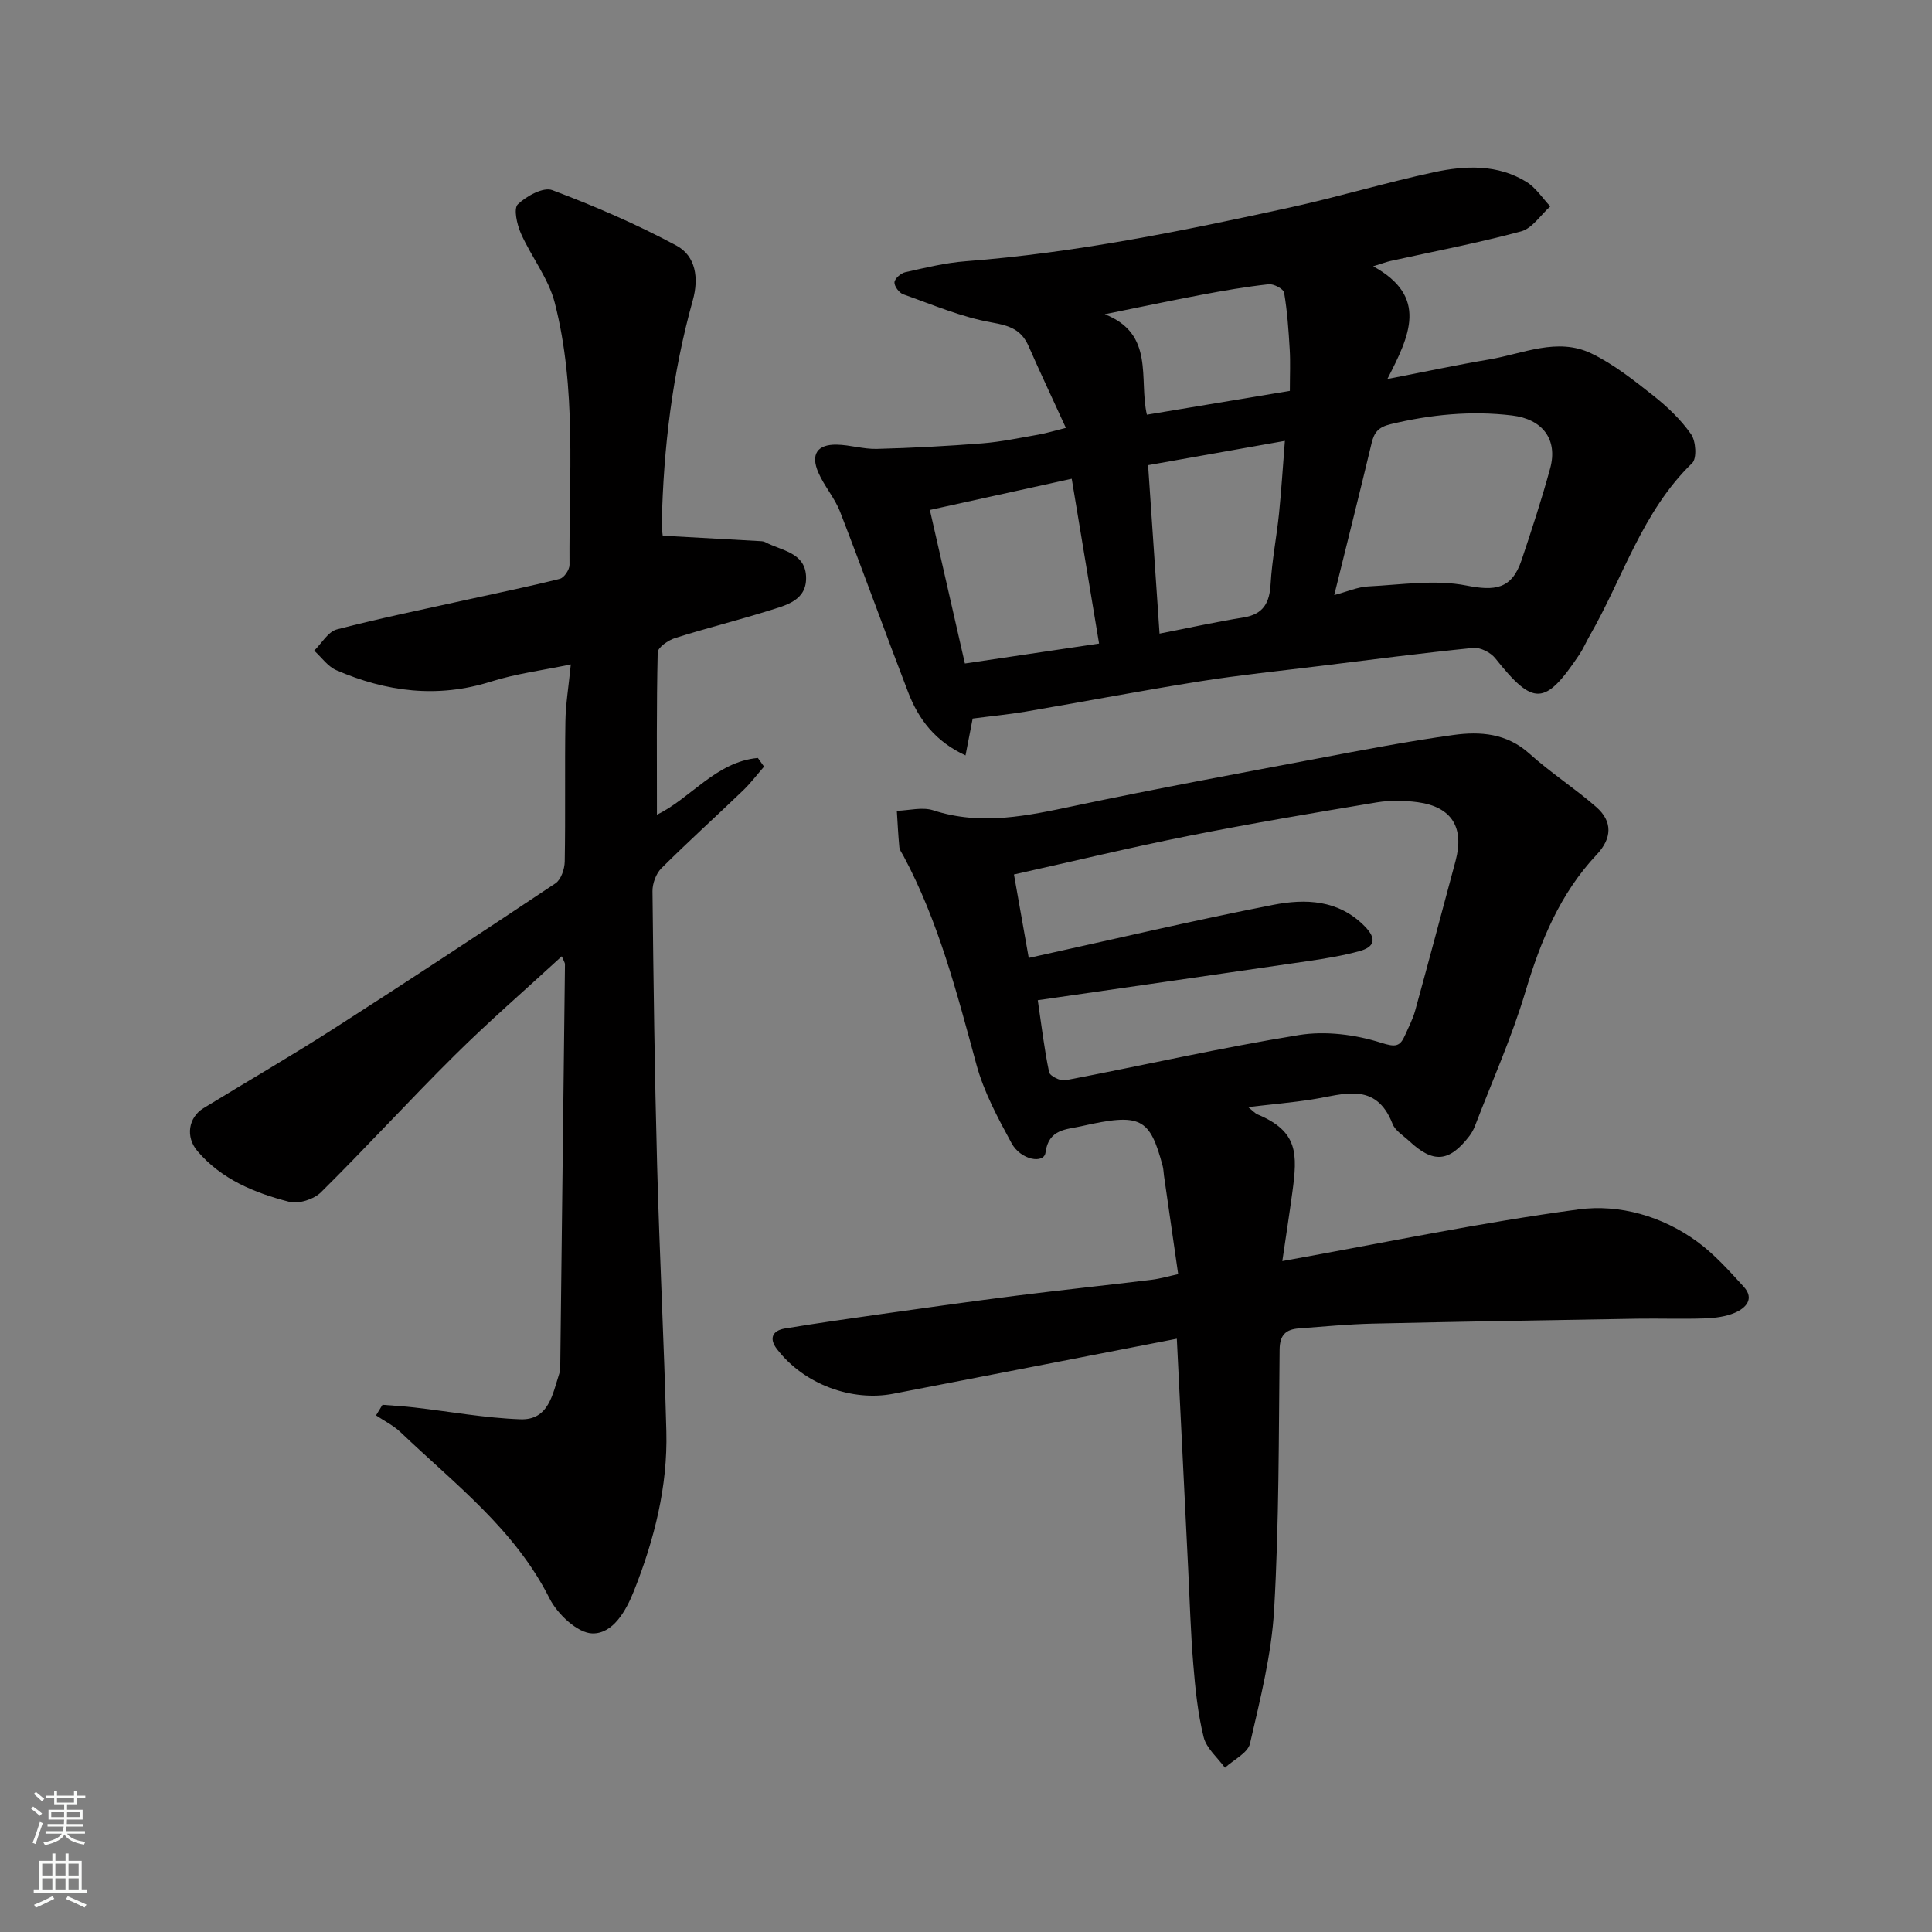 <svg enable-background="new 0 0 400 400" viewBox="0 0 400 400" xmlns="http://www.w3.org/2000/svg"><rect x="0" y="0" width="400" height="400" fill="#808080" stroke="none"/><g fill="#010000"><path d="m258.41 229.21c.99.77 1.42 1.29 1.98 1.53 8.41 3.52 8.26 8.15 7.17 16.16-.61 4.5-1.31 9-2.07 14.19 21.05-3.77 41.11-8 61.37-10.7 8.43-1.12 17.29 1.39 24.53 6.68 3.57 2.61 6.61 6.03 9.62 9.32 2.3 2.52.44 4.43-1.82 5.4-1.89.81-4.11 1.09-6.2 1.17-4.66.16-9.33-.01-13.99.06-18.26.31-36.52.6-54.78 1.02-5.1.12-10.2.61-15.3.99-2.65.2-3.96 1.32-3.99 4.37-.19 17.93-.11 35.89-1.13 53.77-.53 9.35-2.89 18.63-5 27.81-.45 1.96-3.39 3.35-5.19 5.01-1.52-2.1-3.83-4-4.41-6.34-1.21-4.89-1.73-9.99-2.14-15.04-.55-6.58-.73-13.19-1.06-19.79-.77-15.5-1.53-31-2.35-47.65-19.8 3.84-39.26 7.65-58.74 11.4-8.43 1.62-18.37-1.84-24.06-9.27-1.69-2.21-.9-3.82 1.65-4.25 6.76-1.12 13.55-2.08 20.33-3.04 9.23-1.3 18.46-2.6 27.71-3.77 9.27-1.17 18.56-2.14 27.84-3.27 1.87-.23 3.71-.78 5.55-1.17-1.03-7.16-1.99-13.77-2.94-20.39-.09-.65-.1-1.33-.26-1.96-2.68-10.06-4.55-11.07-16.9-8.27-3.01.68-6.74.55-7.37 5.45-.31 2.37-5.1 1.59-7.03-1.95-2.84-5.23-5.74-10.62-7.28-16.3-4.02-14.79-7.83-29.6-15.12-43.22-.31-.57-.77-1.15-.83-1.76-.24-2.5-.36-5.02-.52-7.53 2.53-.07 5.28-.84 7.55-.1 9.97 3.24 19.56 1.11 29.34-.95 16.74-3.53 33.57-6.63 50.38-9.81 9.29-1.76 18.59-3.54 27.96-4.84 5.57-.77 11.06-.36 15.74 3.86 4.36 3.94 9.37 7.16 13.81 11.03 3.46 3.01 3.3 6.5.12 9.88-7.58 8.06-11.61 17.86-14.75 28.35-2.83 9.48-6.91 18.58-10.46 27.84-.29.75-.7 1.49-1.19 2.12-4.15 5.38-7.45 5.64-12.42.99-1.22-1.14-2.9-2.14-3.45-3.56-3.46-8.88-10.25-6.05-16.63-5.06-4.2.66-8.45 1.02-13.27 1.59zm-45.42-30.88c17.25-3.79 33.87-7.72 50.62-10.99 6.63-1.29 13.48-1.1 18.91 4.41 2.55 2.58 2.15 4.29-1.08 5.18-3.44.94-6.99 1.52-10.52 2.04-18.55 2.72-37.11 5.37-56.06 8.11.79 5.34 1.35 10.17 2.35 14.91.17.79 2.33 1.87 3.35 1.67 16.14-3.08 32.18-6.75 48.4-9.37 5.48-.88 11.63-.1 16.95 1.59 3.09.98 3.96.82 5.04-1.66.72-1.64 1.57-3.25 2.04-4.96 2.84-10.33 5.6-20.67 8.37-31.02 1.85-6.92-.8-11.2-7.82-12.15-2.78-.37-5.71-.42-8.47.03-13.02 2.17-26.04 4.36-38.98 6.94-12.08 2.4-24.07 5.3-36.16 7.99 1.12 6.27 2.1 11.85 3.06 17.28z"/><path d="m79.19 290.85c2.22.18 4.44.3 6.65.56 7.3.84 14.58 2.18 21.9 2.44 5.89.21 6.66-5.21 8.06-9.49.2-.61.19-1.31.2-1.97.33-27.59.66-55.18.97-82.77 0-.28-.21-.56-.66-1.63-7.57 6.96-15.12 13.5-22.2 20.52-9.37 9.29-18.27 19.05-27.65 28.33-1.47 1.46-4.64 2.48-6.58 1.98-7.16-1.84-14.03-4.64-19.02-10.52-2.49-2.93-1.85-6.95 1.26-8.86 9.01-5.51 18.16-10.81 27.05-16.51 15.38-9.86 30.64-19.91 45.84-30.05 1.15-.77 1.88-2.95 1.91-4.49.17-9.66-.01-19.33.14-28.99.05-3.57.65-7.13 1.12-11.84-5.92 1.24-11.36 1.92-16.51 3.55-11.08 3.5-21.67 2.13-32.03-2.35-1.78-.77-3.07-2.67-4.59-4.05 1.55-1.52 2.88-3.93 4.7-4.4 9.12-2.37 18.38-4.25 27.59-6.29 6.2-1.37 12.43-2.63 18.58-4.19.88-.22 2-1.89 1.99-2.88-.14-18.15 1.52-36.46-3.06-54.29-1.29-5.04-4.85-9.47-7.01-14.35-.81-1.84-1.55-5.13-.63-6.01 1.77-1.71 5.28-3.63 7.12-2.94 8.78 3.3 17.45 7.05 25.71 11.48 4.02 2.16 4.68 6.74 3.39 11.35-4.21 15.08-6.06 30.5-6.42 46.12-.03 1.13.17 2.26.2 2.6 6.82.38 13.29.74 19.76 1.1.49.03 1.05.01 1.46.23 3.3 1.77 8.16 2.09 8.45 6.98.31 5.17-4.23 6.11-7.92 7.27-6.36 1.99-12.84 3.59-19.19 5.61-1.42.45-3.57 1.92-3.6 2.97-.26 11.19-.16 22.39-.16 33.6 6.91-3.3 12.25-10.98 20.9-11.74.43.6.85 1.19 1.28 1.79-1.45 1.66-2.78 3.43-4.36 4.95-5.61 5.39-11.39 10.61-16.9 16.1-1.11 1.11-1.85 3.14-1.84 4.73.2 18.93.45 37.86.96 56.78.49 18.37 1.44 36.72 1.91 55.09.29 11.42-2.49 22.34-6.67 32.92-1.68 4.26-4.39 8.99-8.66 8.89-3.07-.08-7.22-4-8.85-7.23-7.21-14.35-19.68-23.76-30.84-34.42-1.47-1.4-3.38-2.34-5.09-3.49.44-.73.89-1.46 1.34-2.19z"/><path d="m201.38 148.77c-.4 2.07-.89 4.59-1.48 7.63-6.24-2.88-9.72-7.46-11.87-13.06-4.79-12.44-9.29-24.99-14.11-37.41-1.11-2.86-3.28-5.29-4.5-8.12-1.62-3.75-.21-5.82 3.81-5.75 2.77.05 5.54.95 8.29.88 7.29-.19 14.58-.58 21.85-1.15 3.89-.31 7.75-1.13 11.6-1.8 1.69-.3 3.34-.81 5.71-1.4-2.76-6.04-5.32-11.44-7.72-16.92-1.5-3.42-3.91-4.25-7.6-4.9-6.27-1.1-12.29-3.69-18.36-5.84-.84-.3-1.87-1.68-1.81-2.49.06-.77 1.32-1.88 2.23-2.08 4.13-.92 8.29-1.95 12.49-2.27 22.72-1.74 44.96-6.28 67.15-11.13 10-2.19 19.84-5.16 29.85-7.31 6.48-1.39 13.18-1.67 19.16 2.03 1.93 1.2 3.28 3.34 4.9 5.05-2 1.78-3.73 4.54-6.03 5.17-8.93 2.41-18.04 4.14-27.08 6.14-.76.17-1.49.45-3.56 1.09 11.47 6.3 7.57 14.34 2.94 23.34 7.76-1.5 14.37-2.92 21.03-4.04 7.02-1.18 14.13-4.63 21.17-1.27 4.63 2.22 8.8 5.55 12.87 8.76 2.91 2.3 5.7 4.96 7.81 7.98 1 1.43 1.23 5.02.22 5.99-10.37 10.03-14.32 23.78-21.24 35.78-.73 1.27-1.3 2.64-2.11 3.85-7.14 10.65-9.5 10.69-17.41.77-.96-1.21-3.1-2.29-4.56-2.15-10.59 1.06-21.14 2.44-31.7 3.74-8.29 1.02-16.61 1.87-24.86 3.18-12.08 1.92-24.1 4.22-36.16 6.28-3.59.6-7.2.94-10.92 1.43zm74.86-25.57c2.72-.72 4.86-1.68 7.03-1.79 6.8-.34 13.83-1.47 20.35-.18 5.81 1.14 9.36.82 11.4-5.25 2.11-6.3 4.18-12.62 5.93-19.03 1.62-5.97-1.58-10.18-7.9-10.93-8.48-1.02-16.78-.2-25.09 1.79-2.6.62-3.45 1.7-3.99 3.97-2.45 10.24-5.02 20.46-7.73 31.42zm-48.69 10.04c-1.95-11.75-3.78-22.78-5.66-34.12-10.17 2.24-19.93 4.39-29.37 6.46 2.5 10.97 4.8 21.06 7.25 31.79 9.27-1.38 18.55-2.76 27.78-4.13zm12.52-2.06c6.08-1.19 11.72-2.43 17.41-3.35 4.13-.67 5.37-3.06 5.59-6.95.28-4.87 1.24-9.7 1.74-14.57.5-4.94.8-9.89 1.21-15.03-9.7 1.72-18.77 3.34-28.32 5.03.8 11.69 1.57 22.96 2.37 34.87zm-2.62-45.32c10.04-1.67 19.75-3.29 29.6-4.93 0-3.31.13-5.97-.03-8.6-.23-3.93-.5-7.88-1.16-11.75-.13-.77-2.16-1.85-3.2-1.73-4.69.52-9.35 1.32-13.99 2.2-6.66 1.26-13.29 2.67-19.94 4.01 10.43 4.09 7.01 13.4 8.72 20.8z"/></g><path d="m6.44 374.46.42-.45c.65.47 1.27.95 1.85 1.44l-.45.49c-.65-.56-1.25-1.06-1.82-1.48m.93 7.33-.63-.26c.55-1.36 1.05-2.8 1.52-4.33.19.1.38.19.59.27-.46 1.29-.95 2.73-1.48 4.32m-.38-10.38.44-.42c.43.34 1.01.82 1.74 1.44l-.49.49c-.53-.51-1.09-1.01-1.69-1.51m2.5.35h1.72v-1.04h.59v1.04h3.52v-1.04h.59v1.04h1.75v.53h-1.75v1.42h-2.03v.97h3.22v2.03h-3.24c0 .35-.01.66-.03.93h3.32v.53h-3.37c-.03.27-.08.58-.15.94h3.96v.53h-3.71c.67.92 1.93 1.48 3.79 1.68-.13.24-.23.44-.29.59-2.13-.38-3.48-1.08-4.04-2.12-.43.97-1.77 1.72-4.03 2.23-.09-.19-.2-.37-.33-.55 2.1-.42 3.37-1.03 3.81-1.83h-3.36v-.53h3.58c.08-.29.13-.61.16-.94h-3.33v-.53h3.39c.02-.27.04-.58.04-.93h-3.23v-2.03h3.25v-.97h-2.07v-1.42h-1.73zm1.12 3.44v1h2.65c.01-.3.02-.44.01-.4v-.25-.35zm1.19-2h3.52v-.91h-3.52zm4.71 2h-2.63v.59c0 .15-.01.28-.01.4h2.64z" fill="#fafbfa"/><path d="m13.56 383.74h.63v1.52h2.72v6.07h1.13v.6h-11.06v-.6h1.13v-6.07h2.73v-1.52h.63v1.52h2.1v-1.52zm-2.69 8.83.38.56c-1.24.63-2.53 1.25-3.85 1.85-.1-.21-.21-.42-.34-.63 1.36-.55 2.63-1.15 3.81-1.78m-2.13-4.27h2.1v-2.45h-2.1zm0 3.04h2.1v-2.46h-2.1zm2.72-3.04h2.1v-2.45h-2.1zm0 3.04h2.1v-2.46h-2.1zm6.07 3.6c-1.41-.71-2.7-1.3-3.86-1.78l.35-.56c1.45.62 2.75 1.19 3.88 1.72zm-1.25-9.09h-2.1v2.45h2.1zm-2.09 5.49h2.1v-2.46h-2.1z" fill="#fafbfa"/></svg>
